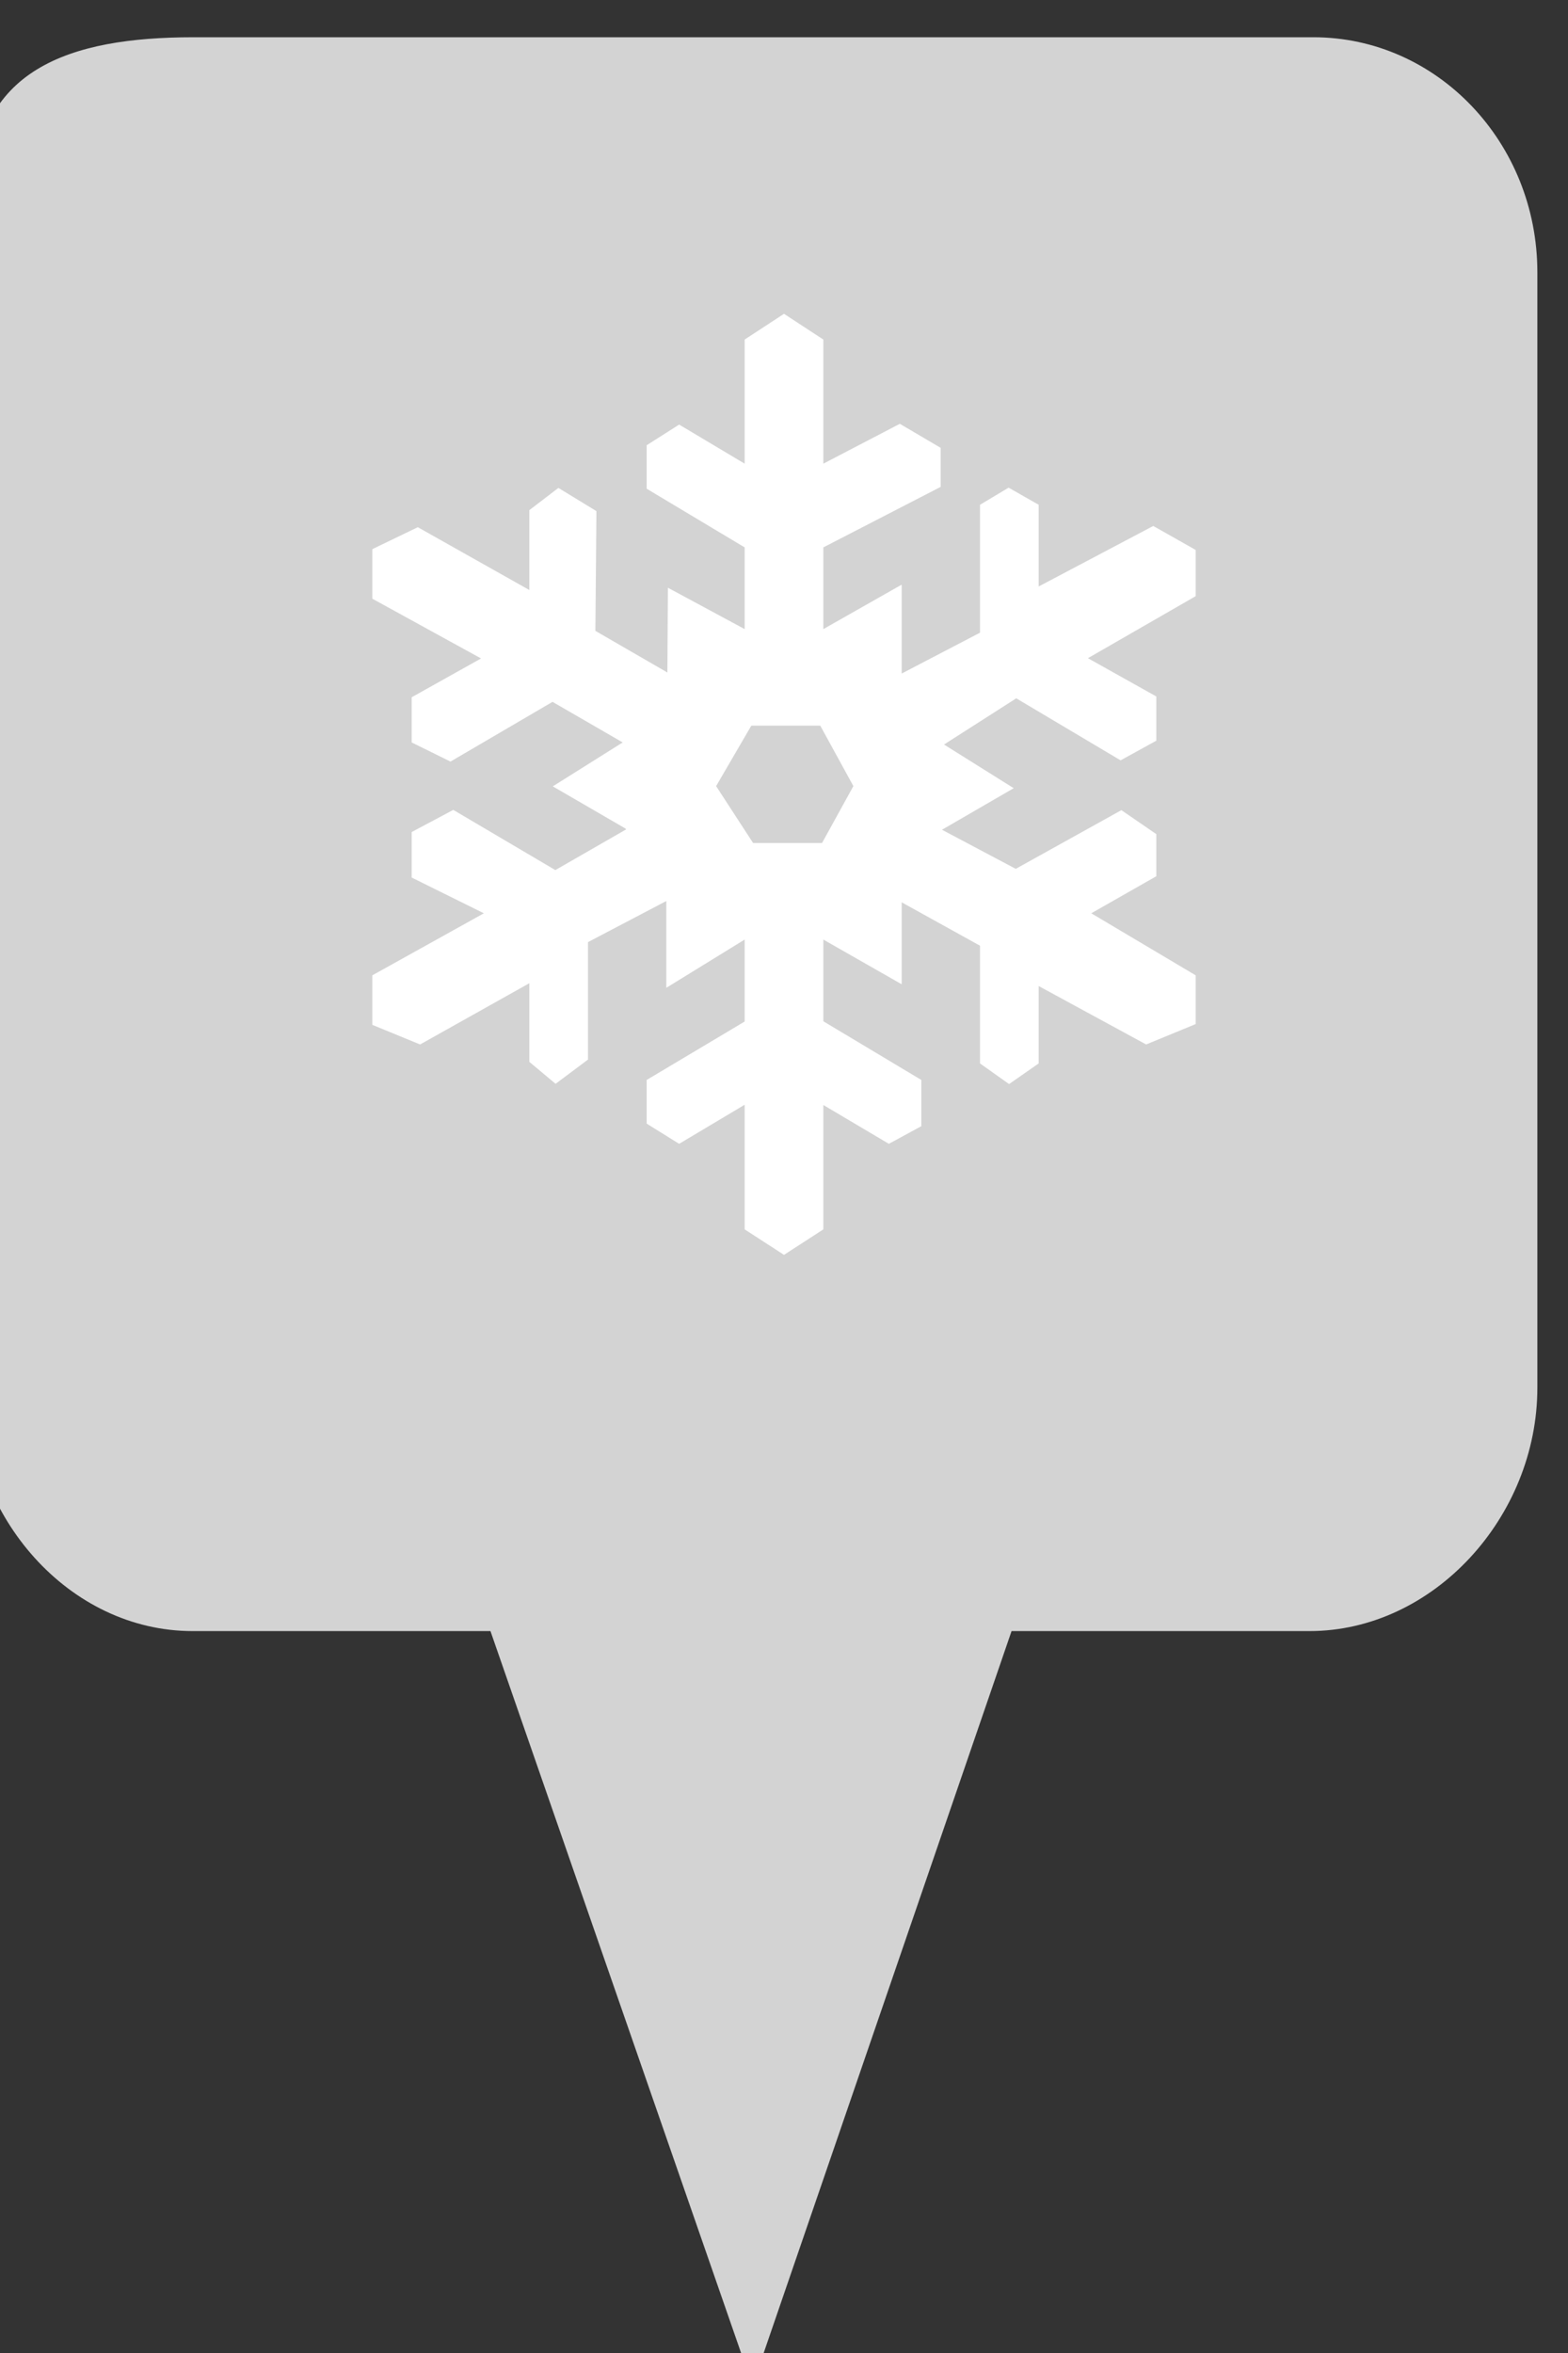 <?xml version="1.0" encoding="utf-8"?> <!DOCTYPE svg PUBLIC "-//W3C//DTD SVG 1.1//EN" "http://www.w3.org/Graphics/SVG/1.1/DTD/svg11.dtd"><svg version="1.1" id="marker-circle-blue" xmlns="http://www.w3.org/2000/svg" xmlns:xlink="http://www.w3.org/1999/xlink" x="0px"  y="0px" width="24px" height="36px" viewBox="0 0 24 36" enable-background="new 0 0 24 36" xml:space="preserve"><rect x="0" y="0" width="24" height="36" fill="#333333" stroke="none"/><path fill="#D3D3D3" d="M20.103,0.57H2.959c-1.893,0-3.365,0.487-3.365,2.472l-0.063,18.189c0,1.979,1.526,3.724,3.418,3.724h4.558
		l4.01,11.545l3.966-11.545h4.56c1.894,0,3.488-1.744,3.488-3.724V4.166C23.531,2.18,21.996,0.57,20.103,0.57z"></path><path fill="#ffffff" transform="translate(4.5 4.5)" d="M6.898,14.309L6.898,12.402L5.895,13L5.398,12.691L5.398,12.023L6.898,11.129L6.898,9.875L5.699,10.613L5.699,9.285L4.5,9.914L4.5,11.711L4.004,12.082L3.602,11.746L3.602,10.543L1.93,11.48L1.199,11.18L1.199,10.422L2.906,9.473L1.801,8.926L1.801,8.23L2.438,7.891L4,8.812L5.086,8.188L5.059,8.168L3.961,7.531L5.031,6.859L3.957,6.238L2.395,7.152L1.801,6.859L1.801,6.168L2.863,5.574L1.199,4.66L1.199,3.902L1.895,3.566L3.602,4.527L3.602,3.305L4.047,2.965L4.629,3.32L4.613,5.152L5.715,5.789L5.723,4.492L6.898,5.125L6.898,3.875L5.398,2.977L5.398,2.312L5.895,1.996L6.898,2.594L6.898,0.695L7.5,0.301L8.102,0.695L8.102,2.594L9.273,1.984L9.898,2.352L9.898,2.949L8.102,3.875L8.102,5.125L9.301,4.445L9.301,5.805L10.5,5.18L10.5,3.223L10.938,2.961L11.398,3.223L11.398,4.473L13.152,3.547L13.801,3.914L13.801,4.621L12.152,5.57L13.199,6.156L13.199,6.832L12.652,7.133L11.055,6.184L9.949,6.891L11.016,7.559L9.918,8.195L11.047,8.793L12.664,7.895L13.199,8.262L13.199,8.906L12.203,9.473L13.801,10.422L13.801,11.168L13.043,11.48L11.398,10.586L11.398,11.77L10.945,12.086L10.5,11.77L10.5,9.969L9.301,9.305L9.301,10.559L8.102,9.875L8.102,11.125L9.602,12.023L9.602,12.73L9.105,13L8.102,12.406L8.102,14.309L7.5,14.699ZM6.461,7.527L7.027,8.398L8.082,8.398L8.562,7.527L8.055,6.602L7,6.602ZM6.461,7.527"></path> </svg>